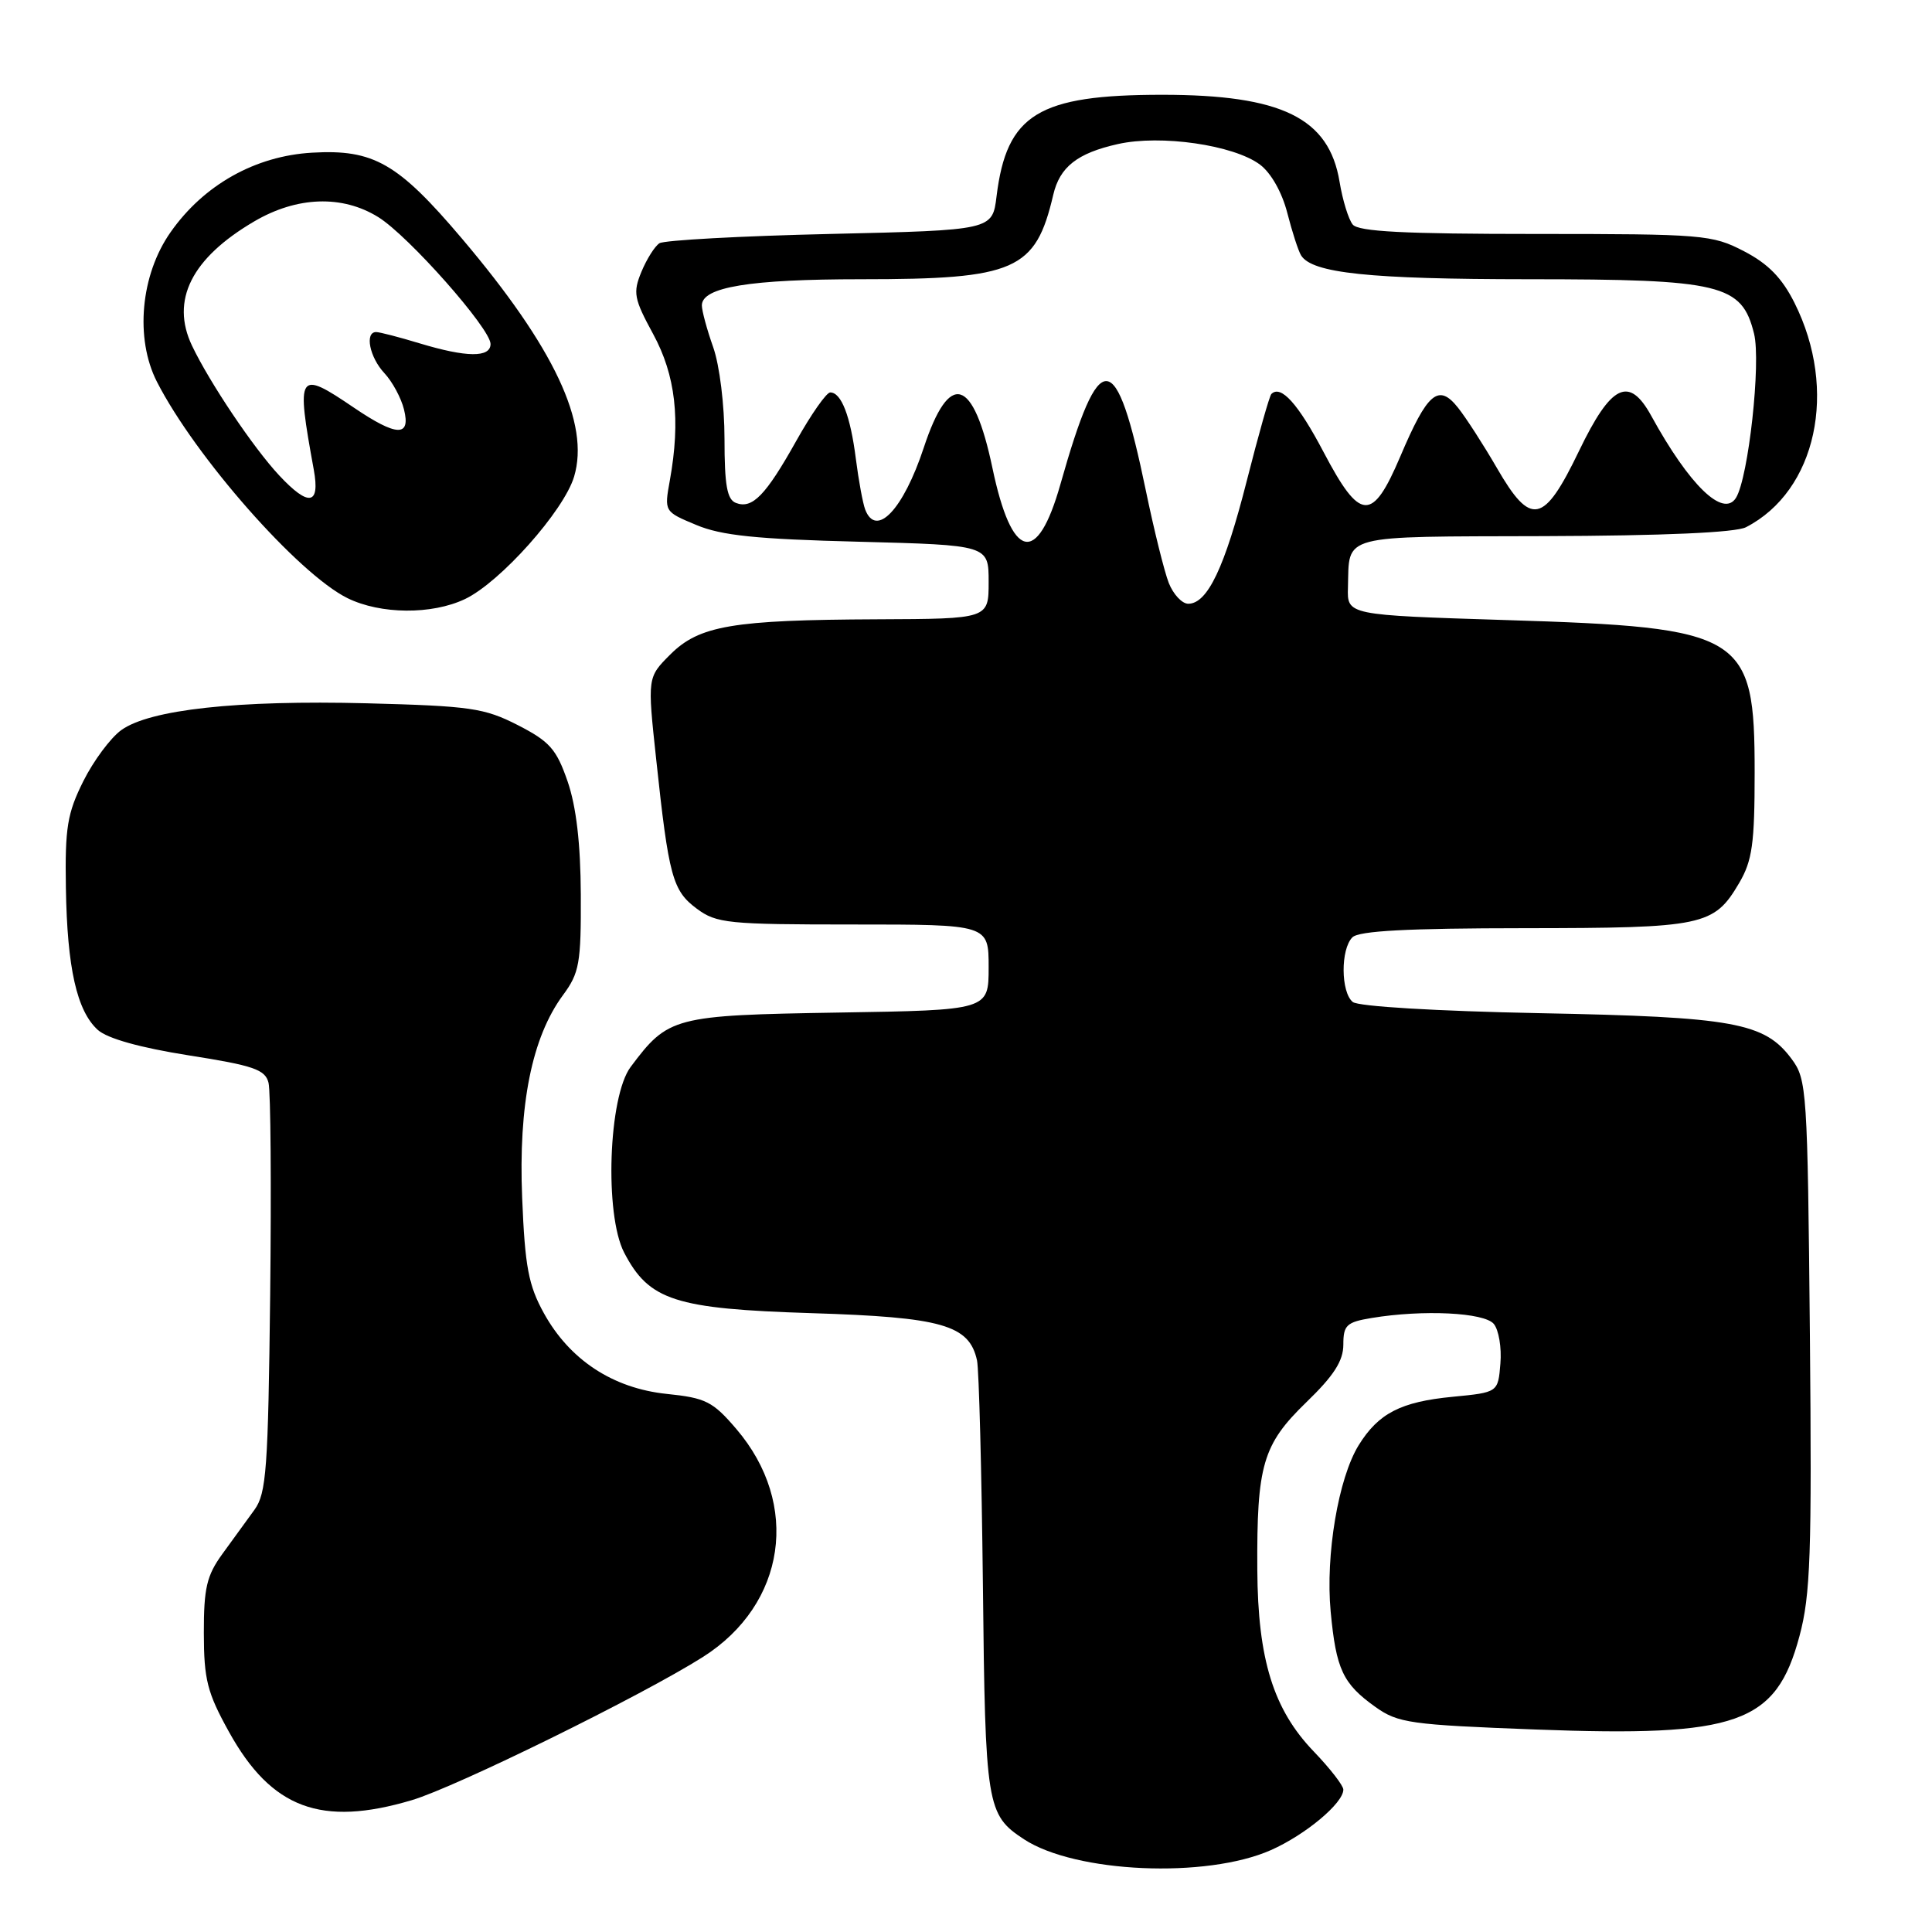 <?xml version="1.0" encoding="UTF-8" standalone="no"?>
<!DOCTYPE svg PUBLIC "-//W3C//DTD SVG 1.1//EN" "http://www.w3.org/Graphics/SVG/1.1/DTD/svg11.dtd" >
<svg xmlns="http://www.w3.org/2000/svg" xmlns:xlink="http://www.w3.org/1999/xlink" version="1.1" viewBox="0 0 256 256">
 <g >
 <path fill="currentColor"
d=" M 168.40 245.15 C 172.98 243.12 178.00 238.93 178.00 237.13 C 178.00 236.60 176.24 234.33 174.08 232.08 C 168.73 226.52 166.67 219.88 166.60 208.00 C 166.52 194.12 167.31 191.42 173.08 185.82 C 176.75 182.28 178.00 180.32 178.00 178.16 C 178.00 175.59 178.42 175.19 181.75 174.64 C 188.58 173.51 196.68 173.91 197.94 175.43 C 198.59 176.22 198.99 178.58 198.81 180.68 C 198.50 184.50 198.50 184.50 192.50 185.08 C 185.61 185.74 182.65 187.27 180.03 191.50 C 177.34 195.86 175.62 206.05 176.32 213.54 C 177.04 221.20 177.93 223.10 182.25 226.18 C 185.25 228.32 186.87 228.54 203.50 229.17 C 230.31 230.18 235.33 228.41 238.44 216.79 C 239.90 211.35 240.09 205.95 239.82 176.82 C 239.51 144.45 239.42 143.03 237.40 140.32 C 233.82 135.49 229.74 134.75 204.00 134.25 C 190.31 133.98 179.98 133.36 179.25 132.77 C 177.66 131.48 177.62 125.78 179.20 124.20 C 180.06 123.34 186.54 123.00 201.95 122.99 C 225.76 122.97 227.10 122.69 230.45 117.00 C 232.19 114.03 232.50 111.80 232.50 102.33 C 232.50 84.00 231.09 83.14 199.50 82.16 C 178.50 81.50 178.50 81.50 178.61 77.85 C 178.81 70.72 177.29 71.12 204.55 71.04 C 220.46 70.99 229.96 70.57 231.35 69.86 C 240.69 65.05 243.58 51.71 237.78 40.13 C 236.12 36.82 234.29 34.95 231.09 33.29 C 226.87 31.10 225.71 31.00 203.47 31.00 C 186.09 31.00 179.99 30.69 179.24 29.75 C 178.68 29.06 177.90 26.52 177.50 24.09 C 176.10 15.63 169.84 12.56 154.00 12.56 C 137.58 12.56 133.39 15.13 132.05 26.00 C 131.50 30.50 131.50 30.50 110.00 31.00 C 98.17 31.27 88.00 31.83 87.38 32.23 C 86.76 32.63 85.69 34.33 84.99 36.02 C 83.85 38.78 84.00 39.58 86.54 44.25 C 89.52 49.73 90.20 55.63 88.76 63.64 C 88.01 67.79 88.01 67.79 92.26 69.56 C 95.58 70.96 100.23 71.44 113.75 71.78 C 131.00 72.23 131.00 72.23 131.00 77.11 C 131.00 82.00 131.00 82.00 116.25 82.06 C 97.06 82.14 92.65 82.89 88.81 86.73 C 85.78 89.76 85.78 89.76 86.95 100.63 C 88.61 116.17 89.12 118.02 92.32 120.40 C 94.94 122.35 96.43 122.50 113.07 122.50 C 131.00 122.50 131.00 122.50 131.00 128.17 C 131.00 133.85 131.00 133.85 111.07 134.17 C 89.25 134.53 88.54 134.72 83.56 141.38 C 80.62 145.32 80.08 160.90 82.70 165.97 C 86.00 172.32 89.42 173.43 107.55 174.00 C 124.85 174.54 128.43 175.56 129.46 180.26 C 129.72 181.49 130.07 194.88 130.24 210.00 C 130.55 239.34 130.73 240.46 135.68 243.71 C 142.50 248.18 159.83 248.94 168.40 245.15 Z  M 54.57 238.53 C 60.41 236.80 85.11 224.65 93.14 219.56 C 104.16 212.57 106.10 199.32 97.56 189.34 C 94.45 185.70 93.51 185.23 88.35 184.70 C 81.22 183.96 75.49 180.20 72.07 174.01 C 70.03 170.32 69.56 167.86 69.19 158.74 C 68.68 146.39 70.48 137.45 74.59 131.87 C 76.77 128.92 77.00 127.65 76.96 118.56 C 76.93 111.78 76.36 106.88 75.21 103.54 C 73.73 99.26 72.84 98.25 68.61 96.08 C 64.16 93.81 62.32 93.55 48.61 93.19 C 31.46 92.75 19.83 94.02 16.06 96.75 C 14.65 97.77 12.39 100.81 11.04 103.51 C 8.92 107.76 8.60 109.67 8.73 117.63 C 8.90 128.28 10.18 133.94 12.96 136.47 C 14.23 137.61 18.55 138.82 25.00 139.84 C 33.61 141.19 35.14 141.72 35.58 143.47 C 35.87 144.60 35.96 157.24 35.80 171.56 C 35.53 194.66 35.30 197.87 33.72 200.05 C 32.74 201.40 30.82 204.03 29.47 205.90 C 27.39 208.76 27.00 210.42 27.01 216.40 C 27.02 222.56 27.46 224.29 30.35 229.50 C 35.97 239.64 42.57 242.10 54.57 238.53 Z  M 61.61 79.38 C 66.27 77.17 74.71 67.70 76.07 63.16 C 78.18 56.11 73.44 46.05 61.20 31.60 C 52.73 21.61 49.51 19.76 41.36 20.23 C 33.83 20.66 27.00 24.49 22.60 30.77 C 18.63 36.41 17.86 44.84 20.79 50.58 C 25.87 60.53 39.54 76.05 46.05 79.26 C 50.43 81.41 57.21 81.47 61.61 79.38 Z  M 154.87 77.25 C 154.28 75.74 152.91 70.22 151.83 65.00 C 147.87 45.88 145.73 45.73 140.51 64.17 C 137.43 75.05 134.07 74.25 131.50 62.00 C 128.97 49.96 125.80 49.03 122.40 59.33 C 119.69 67.53 116.10 71.32 114.64 67.51 C 114.33 66.69 113.77 63.66 113.40 60.76 C 112.68 55.11 111.48 52.00 110.01 52.00 C 109.51 52.00 107.49 54.88 105.52 58.40 C 101.46 65.65 99.69 67.48 97.51 66.64 C 96.34 66.19 96.00 64.29 96.00 58.16 C 96.00 53.69 95.35 48.40 94.50 46.00 C 93.67 43.66 93.00 41.17 93.00 40.47 C 93.00 38.04 99.35 37.00 114.13 37.00 C 134.56 37.00 137.22 35.83 139.56 25.82 C 140.42 22.12 142.75 20.29 148.12 19.09 C 153.80 17.81 163.47 19.21 166.95 21.81 C 168.42 22.91 169.87 25.48 170.57 28.20 C 171.21 30.70 172.03 33.24 172.40 33.84 C 173.86 36.20 181.42 36.99 202.50 37.00 C 228.10 37.00 230.80 37.66 232.42 44.21 C 233.36 48.02 231.68 63.28 230.03 65.96 C 228.35 68.66 223.86 64.32 218.80 55.10 C 215.86 49.75 213.49 50.91 209.23 59.75 C 204.55 69.47 202.86 69.82 198.34 62.00 C 196.59 58.98 194.28 55.39 193.20 54.03 C 190.61 50.76 189.15 51.99 185.54 60.50 C 181.83 69.22 180.23 69.12 175.38 59.90 C 172.01 53.49 169.72 50.95 168.46 52.21 C 168.21 52.46 166.75 57.63 165.21 63.69 C 162.29 75.18 160.00 80.00 157.45 80.00 C 156.63 80.00 155.47 78.76 154.87 77.25 Z  M 36.99 62.99 C 33.59 59.35 27.78 50.71 25.44 45.80 C 22.58 39.79 25.37 34.21 33.70 29.33 C 39.35 26.02 45.34 25.81 50.11 28.76 C 54.11 31.23 65.00 43.54 65.00 45.58 C 65.00 47.41 61.81 47.37 55.59 45.49 C 52.89 44.67 50.30 44.00 49.84 44.00 C 48.30 44.00 48.97 47.34 50.93 49.44 C 51.99 50.57 53.16 52.74 53.53 54.25 C 54.45 57.93 52.57 57.86 46.90 54.02 C 39.44 48.96 39.22 49.31 41.58 62.25 C 42.43 66.94 40.91 67.19 36.99 62.99 Z "/>
</g>
</svg>